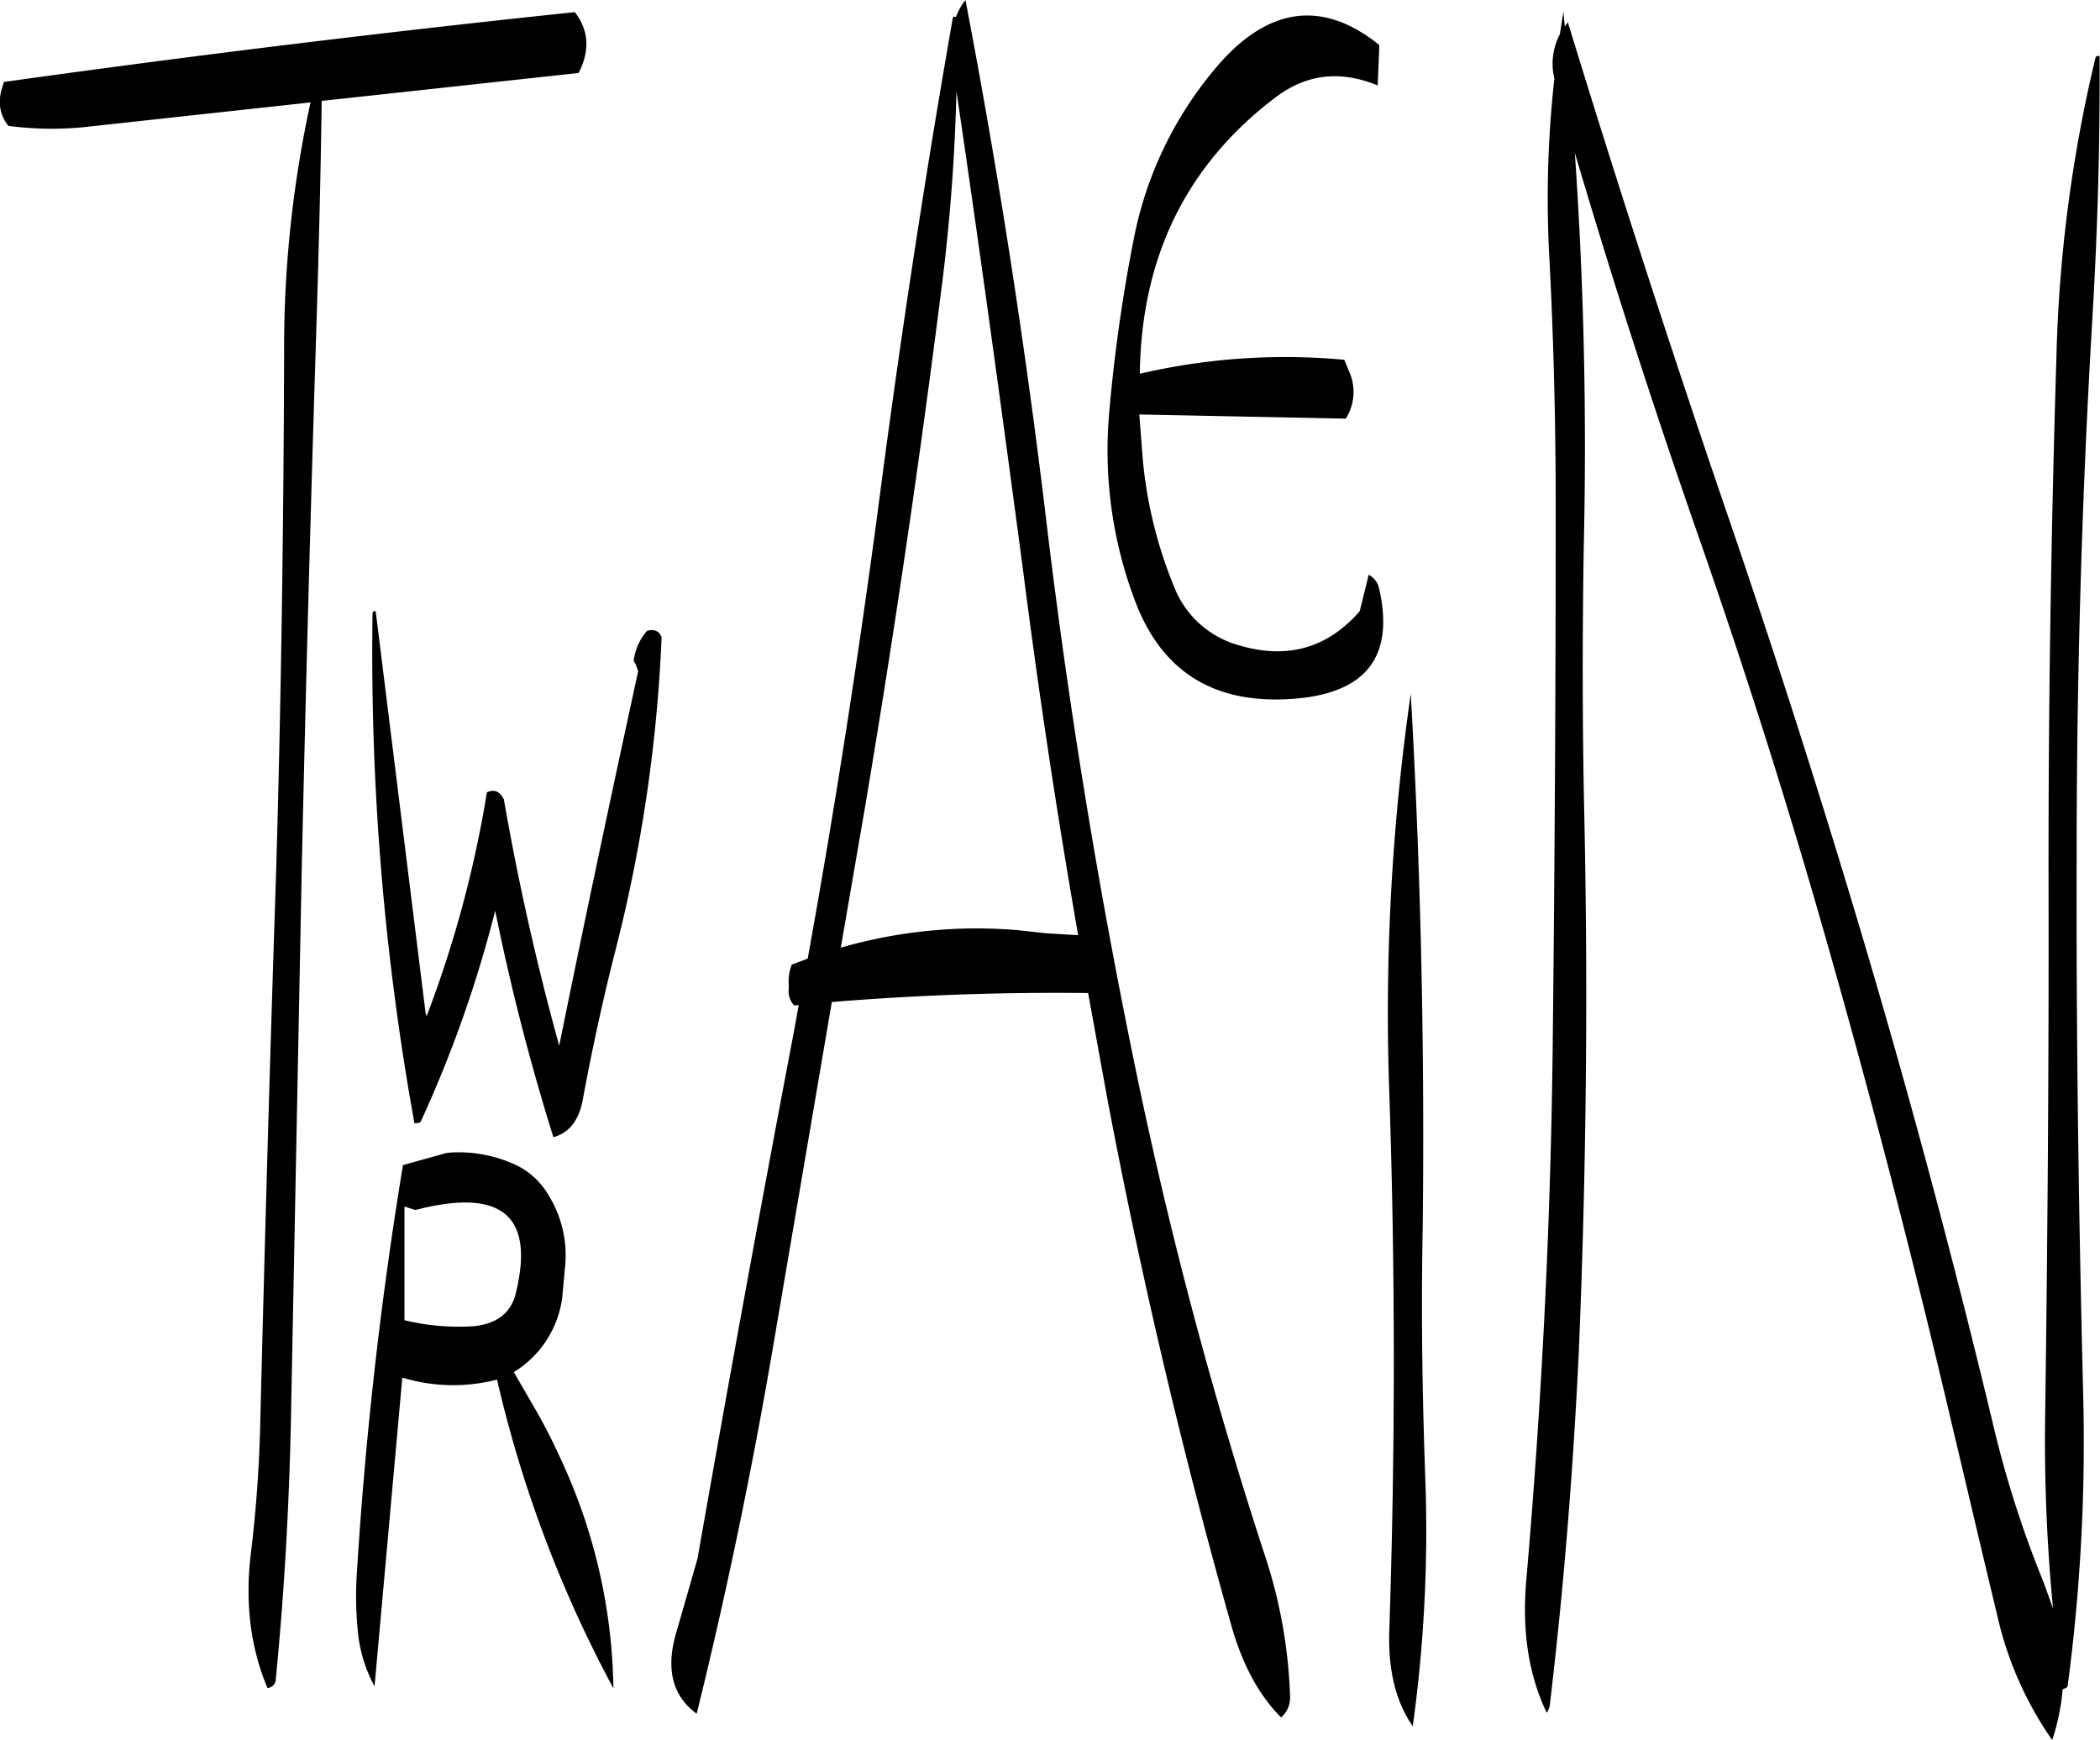<svg id="Layer_1" data-name="Layer 1" xmlns="http://www.w3.org/2000/svg" viewBox="0 0 505.35 418.56"><defs><style>.cls-1{fill-rule:evenodd;}</style></defs><path class="cls-1" d="M157.32,357a32.24,32.24,0,0,0-15-2.52l-.84.12-10.32,2.88A969,969,0,0,0,120,456.72a83.39,83.39,0,0,0,.24,12.24,34.64,34.64,0,0,0,4.08,13.92L131,408.6a42.09,42.09,0,0,0,22.8.48,297.2,297.2,0,0,0,28,74.28,134.78,134.78,0,0,0-12.24-54.24c-2-4.44-4.2-8.88-6.72-13.2l-5-8.64a24.82,24.82,0,0,0,11.64-17.88l.72-7.8a27.36,27.36,0,0,0-4.08-17A18,18,0,0,0,157.32,357Zm-23.16,11.28q31.14-8.1,24.12,20.16c-1.2,4.68-4.56,7.2-10.08,7.8a55.79,55.79,0,0,1-16.68-1.44V367.44Zm-10.32-143.4A635,635,0,0,0,133.92,347.4c.84,0,1.44-.12,1.56-.48a295.36,295.36,0,0,0,17.88-50.64,541.67,541.67,0,0,0,14,54.48q5.94-1.62,7.2-9.72,3.24-17.46,7.56-34.56a364.23,364.23,0,0,0,11.28-76c-.6-1.56-1.8-2-3.48-1.56a13.2,13.2,0,0,0-3.24,7.32l.48.72.6,1.68c-6.6,30.36-13,60.48-19,90.12q-8.1-29.34-13.32-59.28c-1-1.92-2.28-2.52-4.08-1.68a274,274,0,0,1-14.52,53.88l-.24-.84-12-96.6C124.08,224.16,123.84,224.28,123.84,224.88Zm50-131c2.28-5,1.92-9.6-1.32-13.8q-68.76,7.2-137.4,16.8l-.24.84c-1.32,3.72-.84,7,1.32,9.72a79.05,79.05,0,0,0,19.92.12l52.8-5.76a276.65,276.65,0,0,0-6.36,59.52c-.12,42.84-.72,85.56-2,128.16-1.44,43.08-2.64,86-3.72,129.12a319.21,319.21,0,0,1-2.28,32.28q-2.16,17.82,4,32.4a2.13,2.13,0,0,0,2-2.16c2.16-22,3.36-44.16,3.72-66.6l2.52-128.16q1.44-64.62,3.48-129c.6-19.08,1.08-37.8,1.32-55.92l61.8-6.72Zm90.48,5C270,137.4,275.28,176,280.44,214.8q5.58,43.74,13.2,87.36l-7.92-.48-6.48-.72a118.17,118.17,0,0,0-42.72,4.2l5.88-34.08Q253,208.08,261,144.6C262.92,129.12,264,113.88,264.36,98.88Zm-.12-17.64c-.36-.12-.6-.12-.72.24-6.84,39-12.84,78.48-18,118.2-4.8,36.12-10.44,72.24-16.92,108.12l-3.84,1.44a11.43,11.43,0,0,0-.72,4.92V315a5,5,0,0,0,1.32,4.08l1.08-.12-1.2,6.6q-12.06,63.36-23.16,126.6l-5,17.4c-2.76,9-1.08,15.6,4.8,19.92q11.16-45.18,19.08-92.4l13.44-78.84c20.52-1.68,41-2.4,61.68-2.16l4.56,25.08q12.06,63.9,29.88,127c2.64,9.36,6.6,16.8,12,22.2a6.29,6.29,0,0,0,2.16-4.92,120,120,0,0,0-5.76-33.12,1078.89,1078.89,0,0,1-32.52-123.36Q293.58,266.1,286,202.68T266.52,77.16A15,15,0,0,0,264.24,81.24ZM373.68,244.08a537.1,537.1,0,0,0-5.16,96.12q2.16,64.26,0,129c-.36,9.72,1.56,17.4,5.64,23.28a343.41,343.41,0,0,0,3-60.12c-.72-20.16-1-40.2-.6-60.12Q377.28,307.44,373.68,244.08ZM366.12,88c-14-11.28-27.48-9.12-40.08,6.36a90.27,90.27,0,0,0-19,40.2,389.24,389.24,0,0,0-6,42.72,102.36,102.36,0,0,0,6.36,44.64c6.12,16.08,17.76,23.88,34.92,23.52,19.92-.48,27.84-9.48,23.64-27.12a4.9,4.9,0,0,0-2.4-2.88l-2.16,8.76c-7.92,9.12-17.88,11.76-29.76,8a23.31,23.31,0,0,1-14.88-13.8,105.92,105.92,0,0,1-7.56-30.6l-.84-10.92,49.68,1a11.92,11.92,0,0,0,1.08-10.68l-1.44-3.48a154.17,154.17,0,0,0-49.2,3.36c.36-28.2,11.28-50.28,32.64-66.48,7.44-5.64,15.6-6.6,24.6-2.88Zm172.32,3.12a343.58,343.58,0,0,0-9.36,71c-1.32,43.08-2,86-1.92,129s-.24,85.56-.84,128.28a421.19,421.19,0,0,0,1.92,44.76L526,457.92a255.55,255.55,0,0,1-12.36-38.76Q498.66,356.7,480.36,295.8q-13.68-45.54-29.16-91-21.06-61.38-39.72-122.28l-.72,1L410.4,80l-.84,5.4a15.29,15.29,0,0,0-1.32,10.68A260.6,260.6,0,0,0,407,138.6c1.08,20.28,1.56,40.56,1.56,60.84,0,43.08-.24,86-.72,129.12s-2.64,86-6.36,128.76c-1.08,12.36.6,22.92,4.92,31.92a5.08,5.08,0,0,0,.72-1.68c3.36-28.2,5.64-56.52,7-85.2q2.7-64.62,1.32-129c-.48-21.72-.48-43.44-.12-65q1.08-47.7-2.16-94.44,13.68,46.26,29.76,92.28,15.84,45.36,29,91,17.46,60.66,31.92,122.4c3.72,15.6,7.32,31.08,11,46.32a84.88,84.88,0,0,0,13.2,29.88,52.84,52.84,0,0,0,2.52-12.24c.84-.24,1.2-.48,1.2-.84a444.15,444.15,0,0,0,3.72-70.56c-1.08-43-1.68-85.92-1.56-129,0-42.6,1.2-85.44,3.72-128.28,1.32-22,1.92-43.32,1.8-64.2C538.92,90.48,538.56,90.72,538.44,91.08Z" transform="translate(-34.19 -77.16)"/></svg>